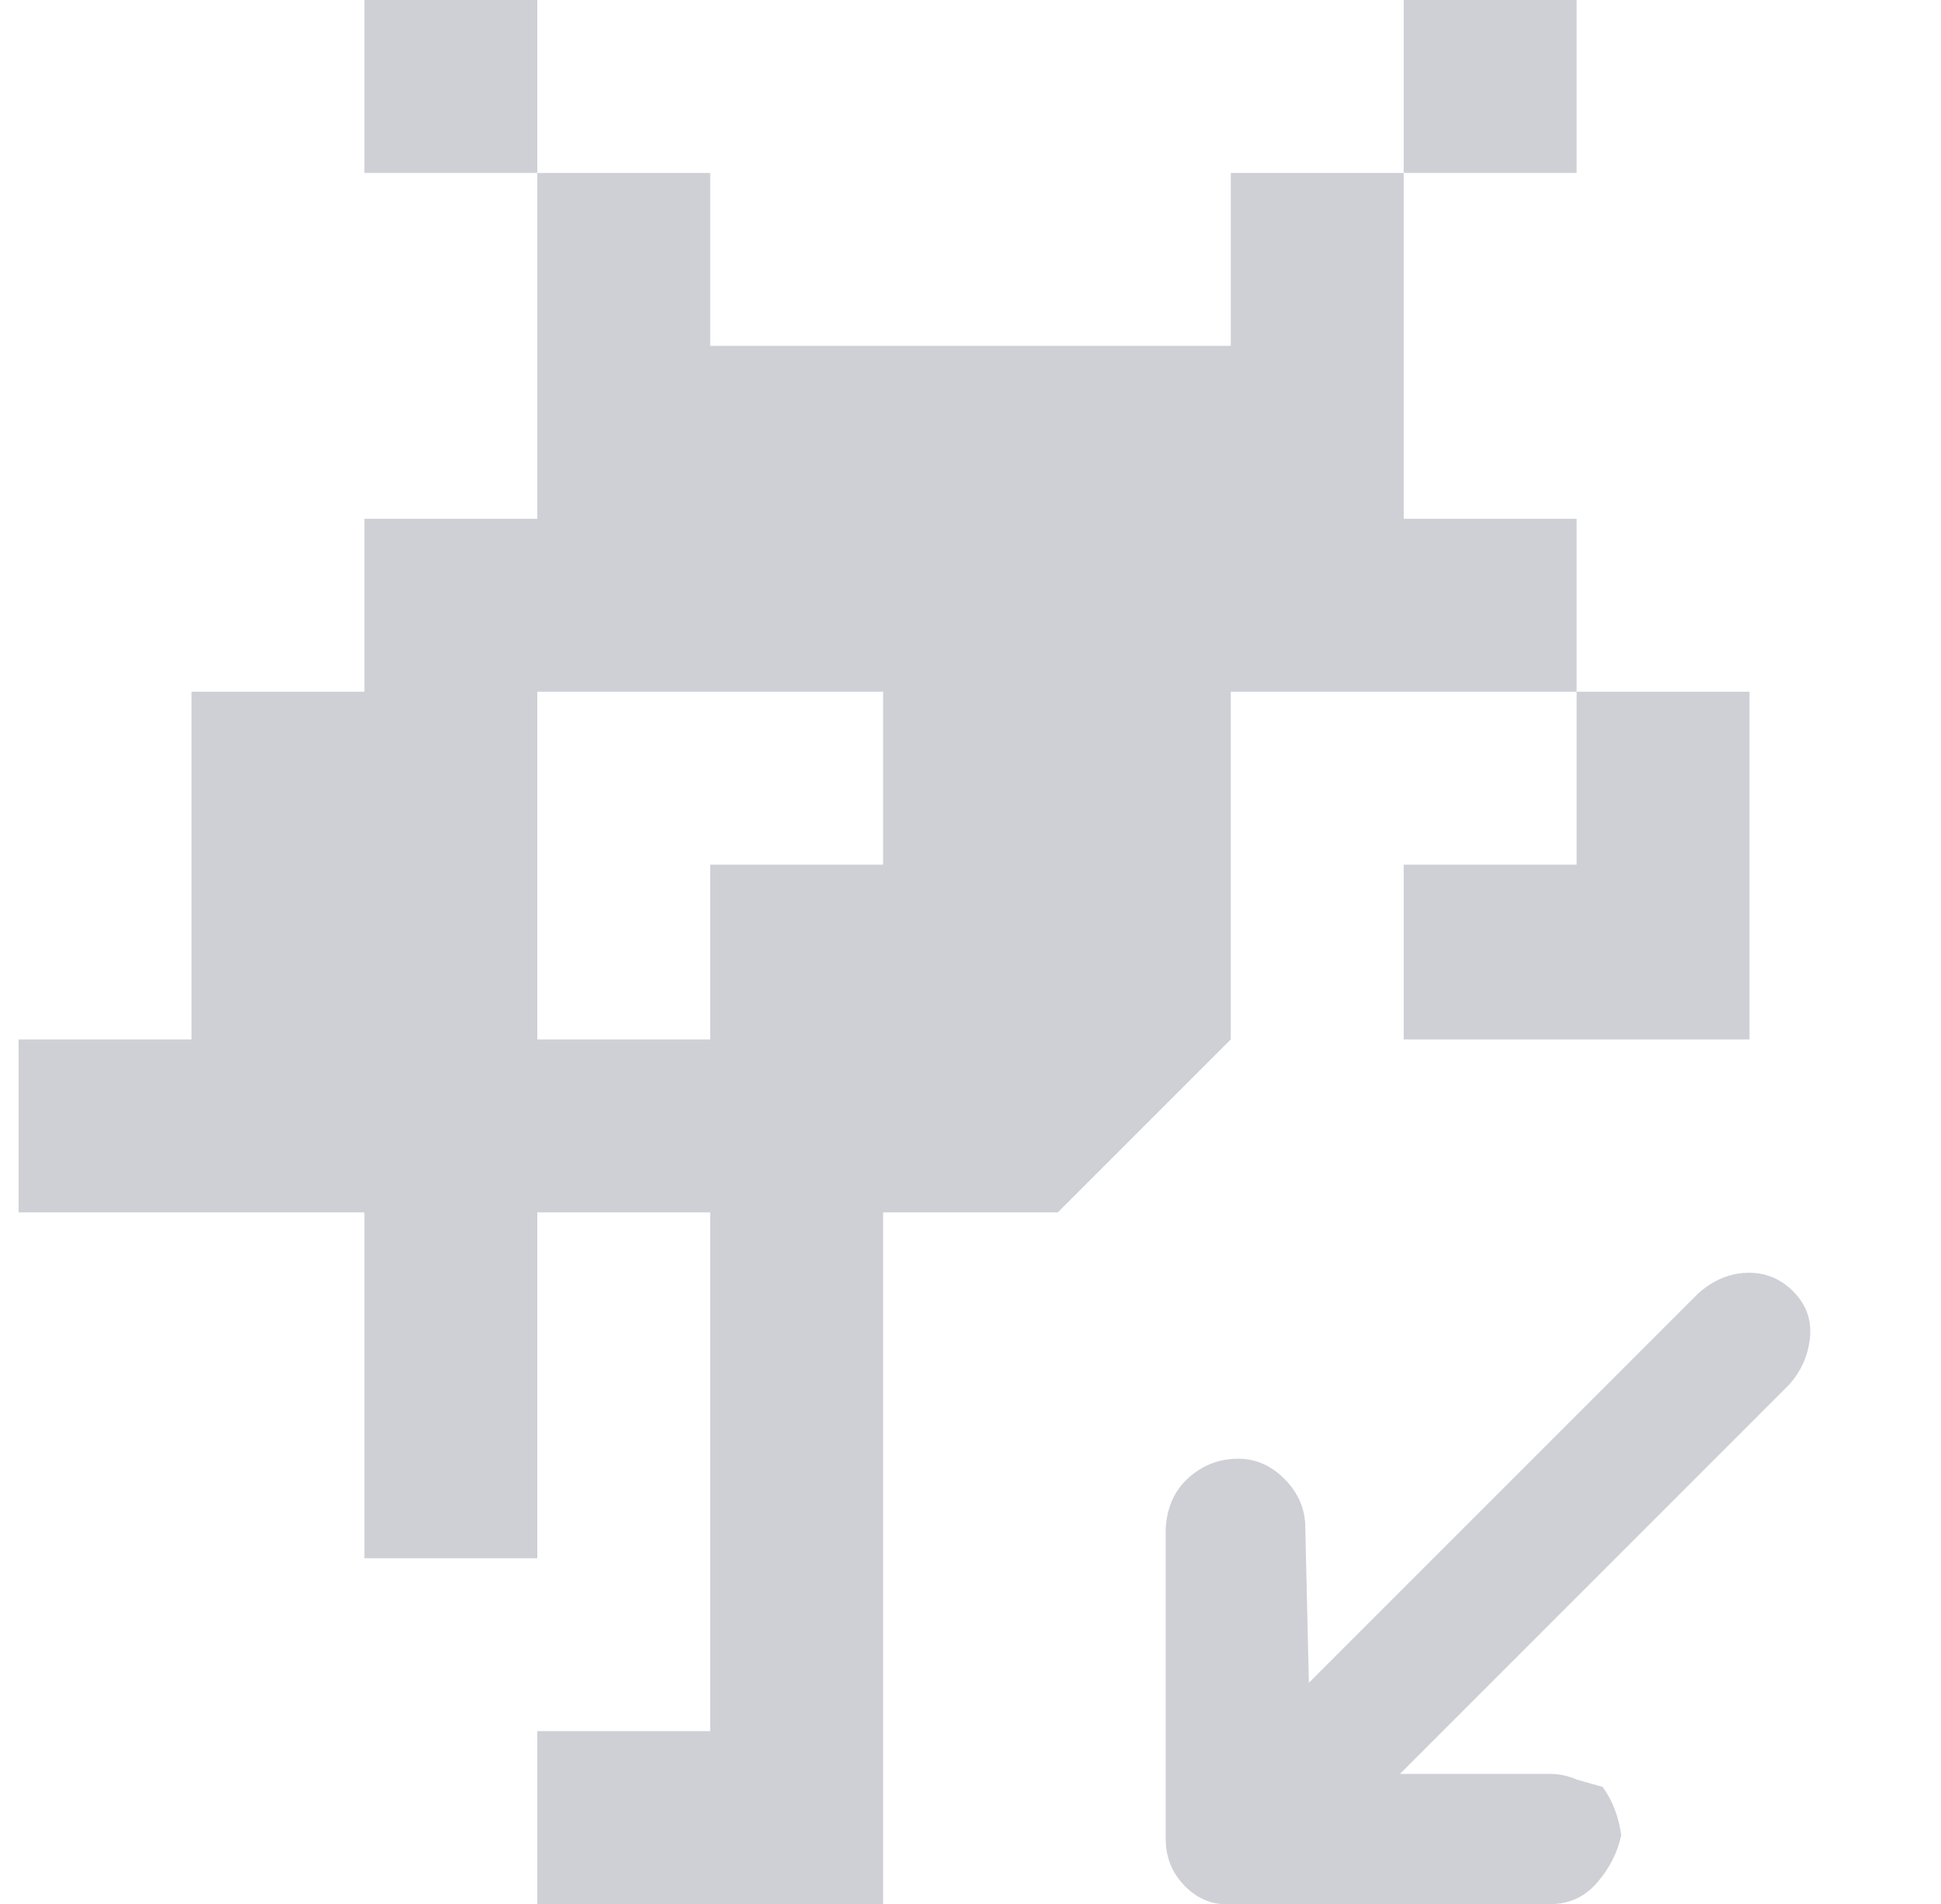 <?xml version="1.0" standalone="no"?>
<!DOCTYPE svg PUBLIC "-//W3C//DTD SVG 1.1//EN" "http://www.w3.org/Graphics/SVG/1.1/DTD/svg11.dtd" >
<svg xmlns="http://www.w3.org/2000/svg" xmlns:xlink="http://www.w3.org/1999/xlink" version="1.1" viewBox="-10 0 1044 1024">

   <path fill="#CED0D6"
d="M692 819q-1 -14 -12 -24.5t-25.5 -10t-25.5 10.5t-12 27v167q0 15 10.5 25.5t24.5 9.5h172q15 0 25 -11.5t13 -25.5q-2 -15 -10 -26l-14 -4q-7 -3 -14 -3h-81l209 -209q10 -11 11.5 -25.5t-9 -25t-25 -10t-26.5 11.5l-209 209l-2 -86v0v0zM186 93v-93h93v93h-93zM745 93
v-93h93v93h-93zM279 186v-93h93v93h-93zM652 186v-93h93v93h-93zM279 279v-93h93v93h-93zM372 279v-93h93v93h-93zM465 279v-93h94v93h-94zM559 279v-93h93v93h-93zM652 279v-93h93v93h-93zM186 372v-93h93v93h-93zM279 372v-93h93v93h-93zM372 372v-93h93v93h-93zM465 372
v-93h94v93h-94zM559 372v-93h93v93h-93zM652 372v-93h93v93h-93zM745 372v-93h93v93h-93zM93 465v-93h93v93h-93zM186 465v-93h93v93h-93zM465 465v-93h94v93h-94zM559 465v-93h93v93h-93zM838 465v-93h93v93h-93zM93 559v-94h93v94h-93zM186 559v-94h93v94h-93zM372 559
v-94h93v94h-93zM465 559v-94h94v94h-94zM559 559v-94h93v94h-93zM745 559v-94h93v94h-93zM838 559v-94h93v94h-93zM0 652v-93h93v93h-93zM93 652v-93h93v93h-93zM186 652v-93h93v93h-93zM279 652v-93h93v93h-93zM372 652v-93h93v93h-93zM465 652v-93h94v93h-94zM559 652v-93
h93zM652 559h93h-93zM745 559h93h-93zM838 559h93h-93zM931 559h93h-93zM186 745v-93h93v93h-93zM372 745v-93h93v93h-93zM559 652zM186 838v-93h93v93h-93zM372 838v-93h93v93h-93zM372 931v-93h93v93h-93zM279 1024v-93h93v93h-93zM372 1024v-93h93v93h-93z" />
</svg>
